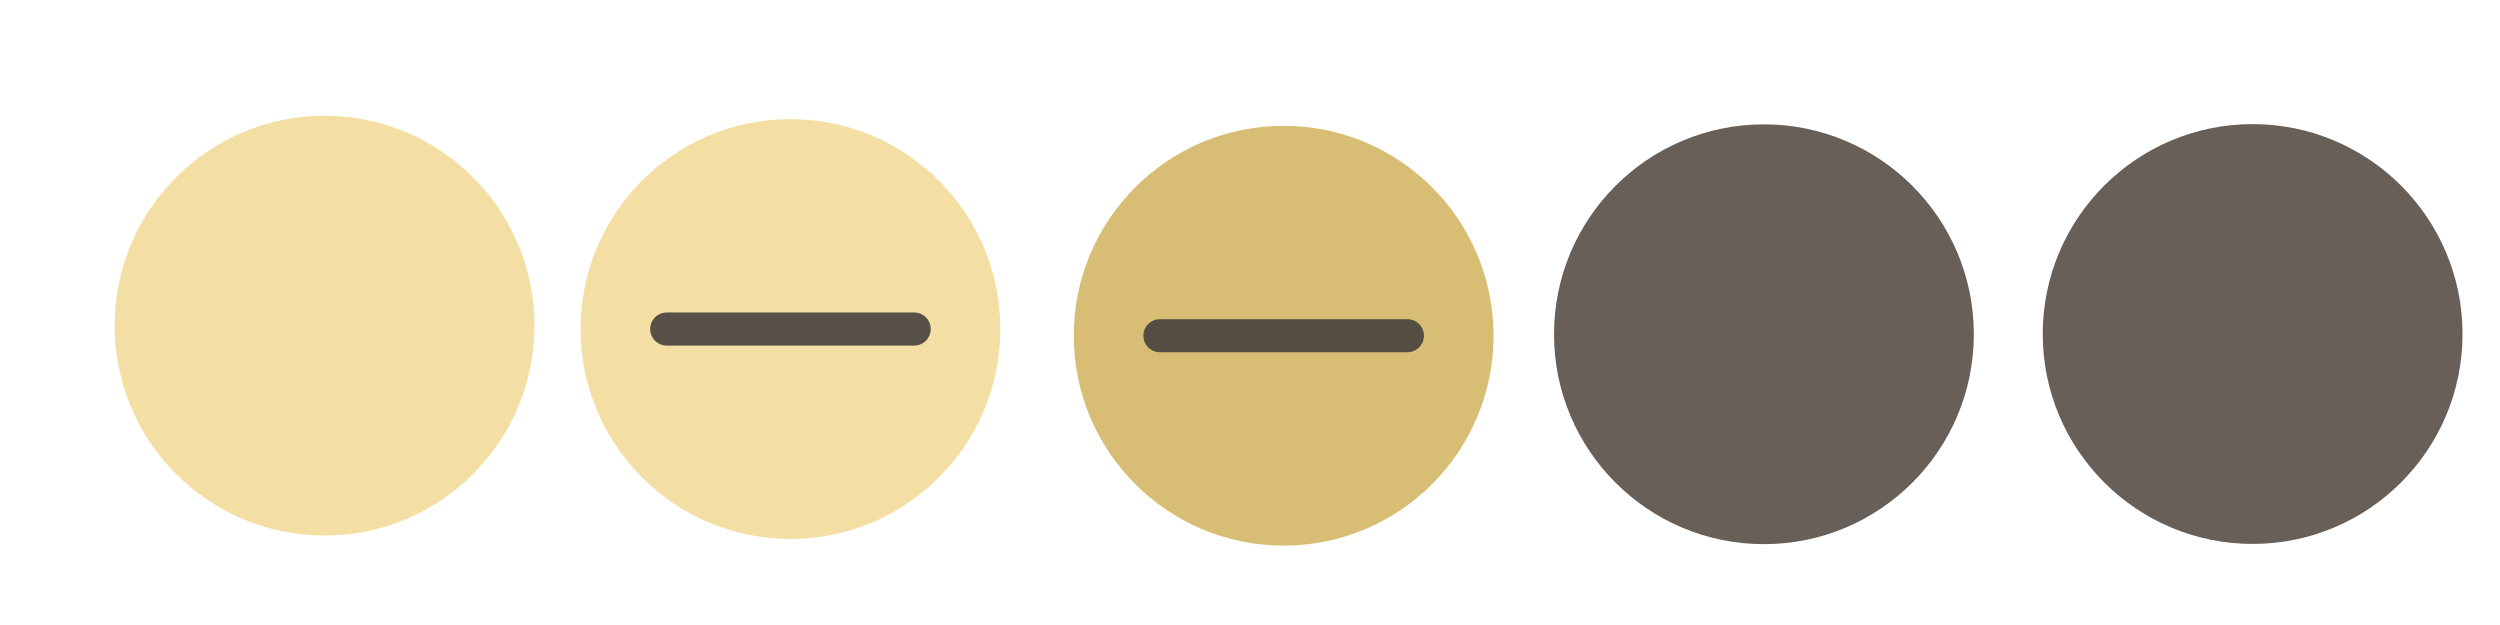 <?xml version="1.0" encoding="UTF-8"?>
<svg id="svg4428" width="119.47" height="29.867" version="1.1" xmlns="http://www.w3.org/2000/svg" xmlns:xlink="http://www.w3.org/1999/xlink">
 <g id="layer1" transform="translate(0 -1092.7)">
  <g id="active-center" transform="matrix(.022 0 0 -.022 5.362 1118.3)">
   <path id="path4417" d="m461.25 0.342c251.81 0 455.94 204.13 455.94 455.94 0 251.8-204.13 455.93-455.94 455.93-251.81 0-455.94-204.13-455.94-455.93 0-251.81 204.13-455.94 455.94-455.94" style="fill-rule:evenodd;fill:#f3dea4"/>
   <path id="path4419" d="m461.26 32.909c233.82 0 423.36 189.55 423.36 423.37 0 233.82-189.55 423.37-423.36 423.37-233.82 0-423.37-189.55-423.37-423.37 0-233.82 189.55-423.37 423.37-423.37" style="fill-rule:evenodd;fill:#f3dea4"/>
  </g>
  <g id="hover-center" transform="matrix(.022 0 0 -.022 27.612 1118.5)">
   <path id="path14-9" d="m461.9 2.079c251.8 0 455.93 204.12 455.93 455.93 0 251.8-204.12 455.92-455.93 455.92-251.8 0-455.92-204.12-455.92-455.92 0-251.8 204.13-455.93 455.92-455.93" style="fill-rule:evenodd;fill:#f3dea4"/>
   <path id="path16-6" d="m461.9 40.854c230.38 0 417.15 186.76 417.15 417.15 0 230.38-186.76 417.15-417.15 417.15-230.38 0-417.15-186.76-417.15-417.15 0-230.39 186.77-417.15 417.15-417.15" style="fill-rule:evenodd;fill:#f3dea4"/>
   <path id="path4186-7-3-3" d="m193.12 458 537.57 9e-3" style="fill-rule:evenodd;fill:#46413c;opacity:.9;stroke-linecap:round;stroke-width:71.846;stroke:#46413c"/>
  </g>
  <g id="inactive-center" transform="matrix(.022 0 0 -.022 74.254 1118.3)" style="fill:#675f58">
   <path id="path4199" d="m456.39-18.35c251.81 0 455.94 204.13 455.94 455.94 0 251.8-204.13 455.93-455.94 455.93-251.81 0-455.94-204.13-455.94-455.93 0-251.81 204.13-455.94 455.94-455.94" style="fill-rule:evenodd;fill:#675f58"/>
   <path id="path4201" d="m456.39 20.425c230.39 0 417.16 186.77 417.16 417.16 0 230.38-186.77 417.16-417.16 417.16-230.39 0-417.16-186.77-417.16-417.16 0-230.39 186.77-417.16 417.16-417.16" style="fill-rule:evenodd;fill:#675f58"/>
  </g>
  <g id="pressed-center" transform="matrix(.022 0 0 -.022 51.116 1119)">
   <path id="path14-26" d="m464.89 10.287c251.8 0 455.93 204.13 455.93 455.92 0 251.8-204.13 455.93-455.93 455.93-251.8 0-455.92-204.12-455.92-455.93 0-251.8 204.13-455.92 455.92-455.92" style="fill-rule:evenodd;fill:#d8bd74"/>
   <path id="path16-4" d="m464.89 49.063c230.39 0 417.15 186.77 417.15 417.15 0 230.39-186.76 417.15-417.15 417.15-230.38 0-417.15-186.76-417.15-417.15 0-230.38 186.76-417.15 417.15-417.15" style="fill-rule:evenodd;fill:#d8bd74"/>
   <path id="path4186-7-3-3-3" d="m196.1 466.21 537.57 0.01" style="fill-rule:evenodd;fill:#46413c;opacity:.9;stroke-linecap:round;stroke-width:71.846;stroke:#46413c"/>
  </g>
  <g id="deactivated-center" transform="matrix(.022 0 0 -.022 96.977 1118.1)" style="fill:#675f58">
   <path id="path4199-3" d="m485.08-26.941c251.81 0 455.94 204.13 455.94 455.94 0 251.8-204.13 455.93-455.94 455.93-251.81 0-455.94-204.13-455.94-455.93 0-251.81 204.13-455.94 455.94-455.94" style="fill-rule:evenodd;fill:#675f58"/>
   <path id="path4201-6" d="m485.08 11.835c230.39 0 417.16 186.77 417.16 417.16 0 230.38-186.77 417.16-417.16 417.16-230.39 0-417.16-186.77-417.16-417.16 0-230.39 186.77-417.16 417.16-417.16" style="fill-rule:evenodd;fill:#675f58"/>
  </g>
 </g>
</svg>
